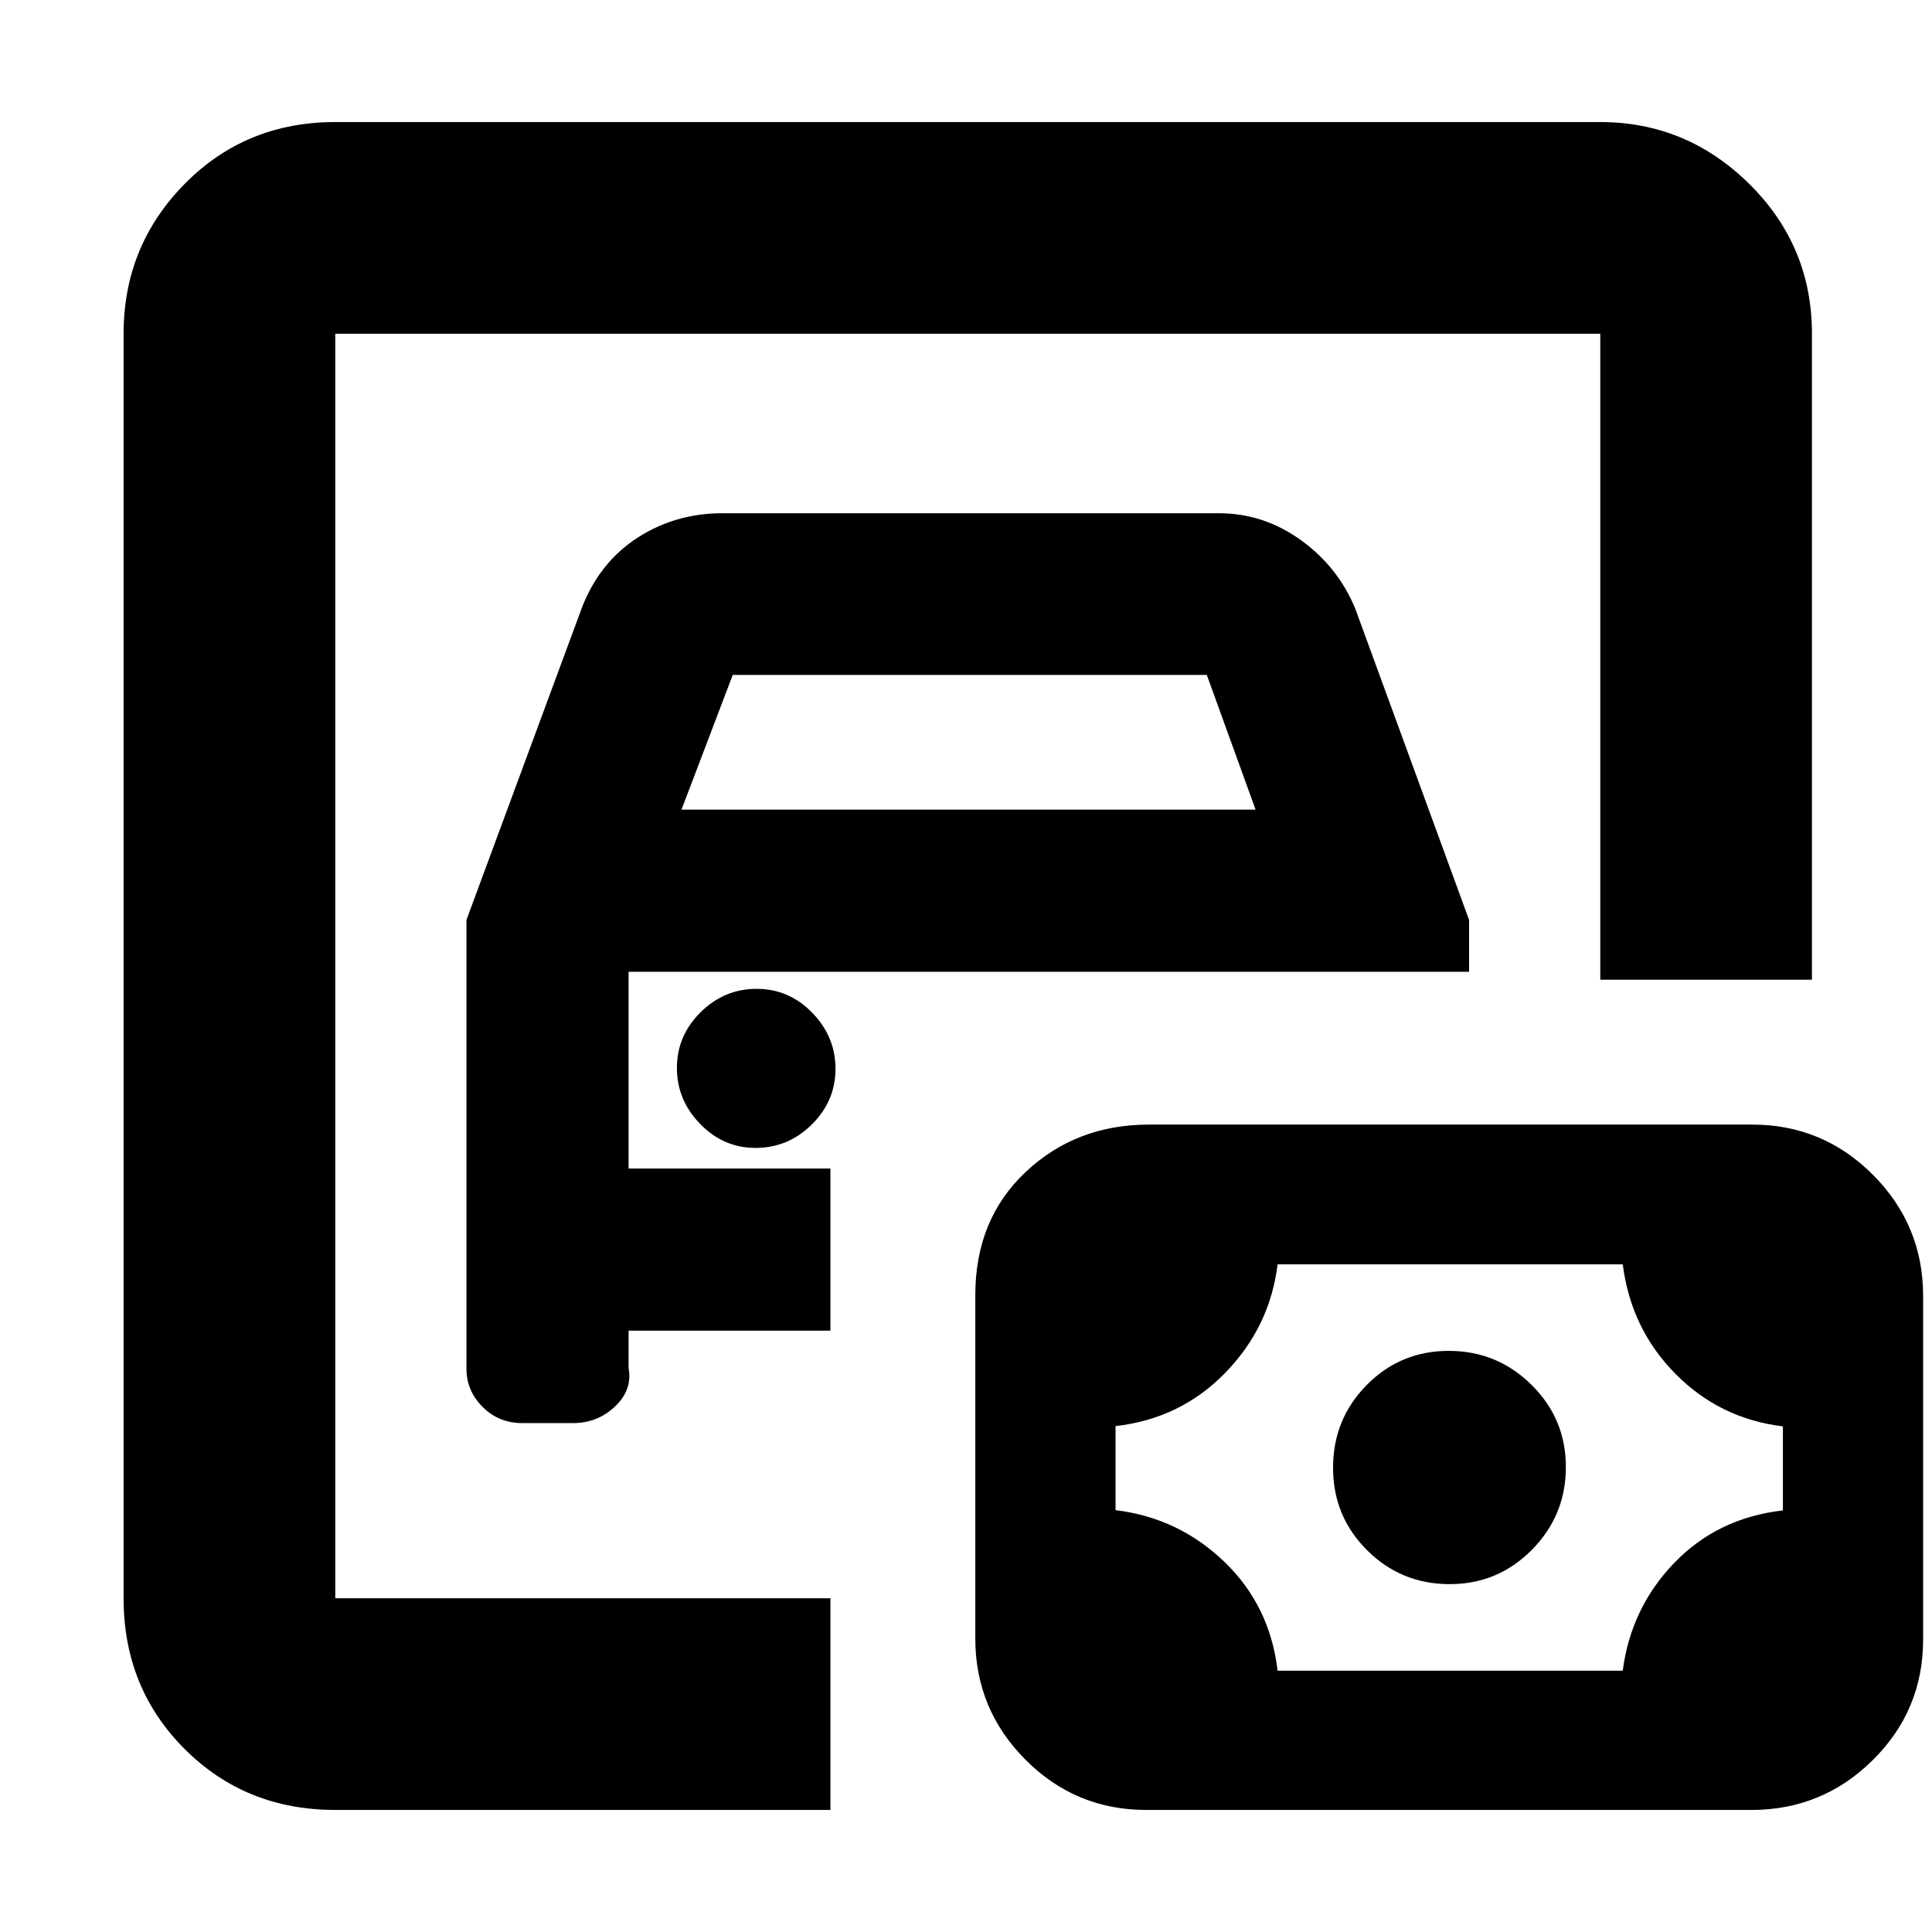<svg xmlns="http://www.w3.org/2000/svg" height="20" viewBox="0 -960 960 960" width="20"><path d="M166.59-165.83v-628.34 628.34Zm0 105.18q-44.57 0-74.87-30.3-30.31-30.31-30.31-74.88v-628.34q0-43.63 30.31-74.41 30.3-30.77 74.87-30.77h628.58q42.93 0 74.06 30.77 31.12 30.78 31.12 74.41v320.97H795.17v-320.97H166.59v628.34h246.04v105.18H166.59Zm92.99-192.22h25.07q12.31 0 21-8.3 8.7-8.3 6.7-18.98v-18.65h100.28v-80.57H312.35v-97.76h417.63v-25.76l-56.52-154.57q-8.53-20.8-27.06-34.16-18.54-13.36-40.83-13.36H358.96q-23.3 0-42.1 12.12-18.79 12.12-27.56 34.4l-57.52 155.57v223.08q0 10.84 8.01 18.89t19.79 8.05Zm79.05-304.83 25.48-66.95h235.54l24.24 66.95H338.63Zm36.79 168.09q16.21 0 27.97-11.64 11.76-11.65 11.76-27.64 0-16-11.55-27.88-11.55-11.88-27.64-11.88t-27.85 11.64q-11.76 11.65-11.76 27.64 0 16 11.58 27.88 11.58 11.88 27.49 11.88Zm259.41 259.76h171.5q4.09-31.31 25.68-53.64 21.59-22.33 53.9-25.98v-41.77q-31.31-3.79-53.4-26.12-22.09-22.32-26.18-54.4h-171.5q-3.79 31.08-26 53.9-22.21 22.83-54.53 26.48v41.77q31.32 3.79 54.03 25.62 22.71 21.83 26.5 54.14Zm85.5-43q24.02 0 40.88-17.08 16.86-17.07 16.86-41.09 0-24.02-17.08-40.88-17.08-16.86-41.1-16.86-24.02 0-40.76 16.95-16.74 16.94-16.74 41.15 0 24.09 16.9 40.95 16.9 16.86 41.04 16.86ZM569.55-60.65q-35.17 0-60.04-25.01-24.88-25.01-24.88-60.13v-170.73q0-37.59 25.02-61.13 25.02-23.55 61.23-23.55h299.79q35.16 0 60.04 25.01 24.88 25.01 24.88 60.13v170.72q0 35.21-25.05 59.95-25.04 24.74-60.2 24.74H569.55Z"/></svg>
